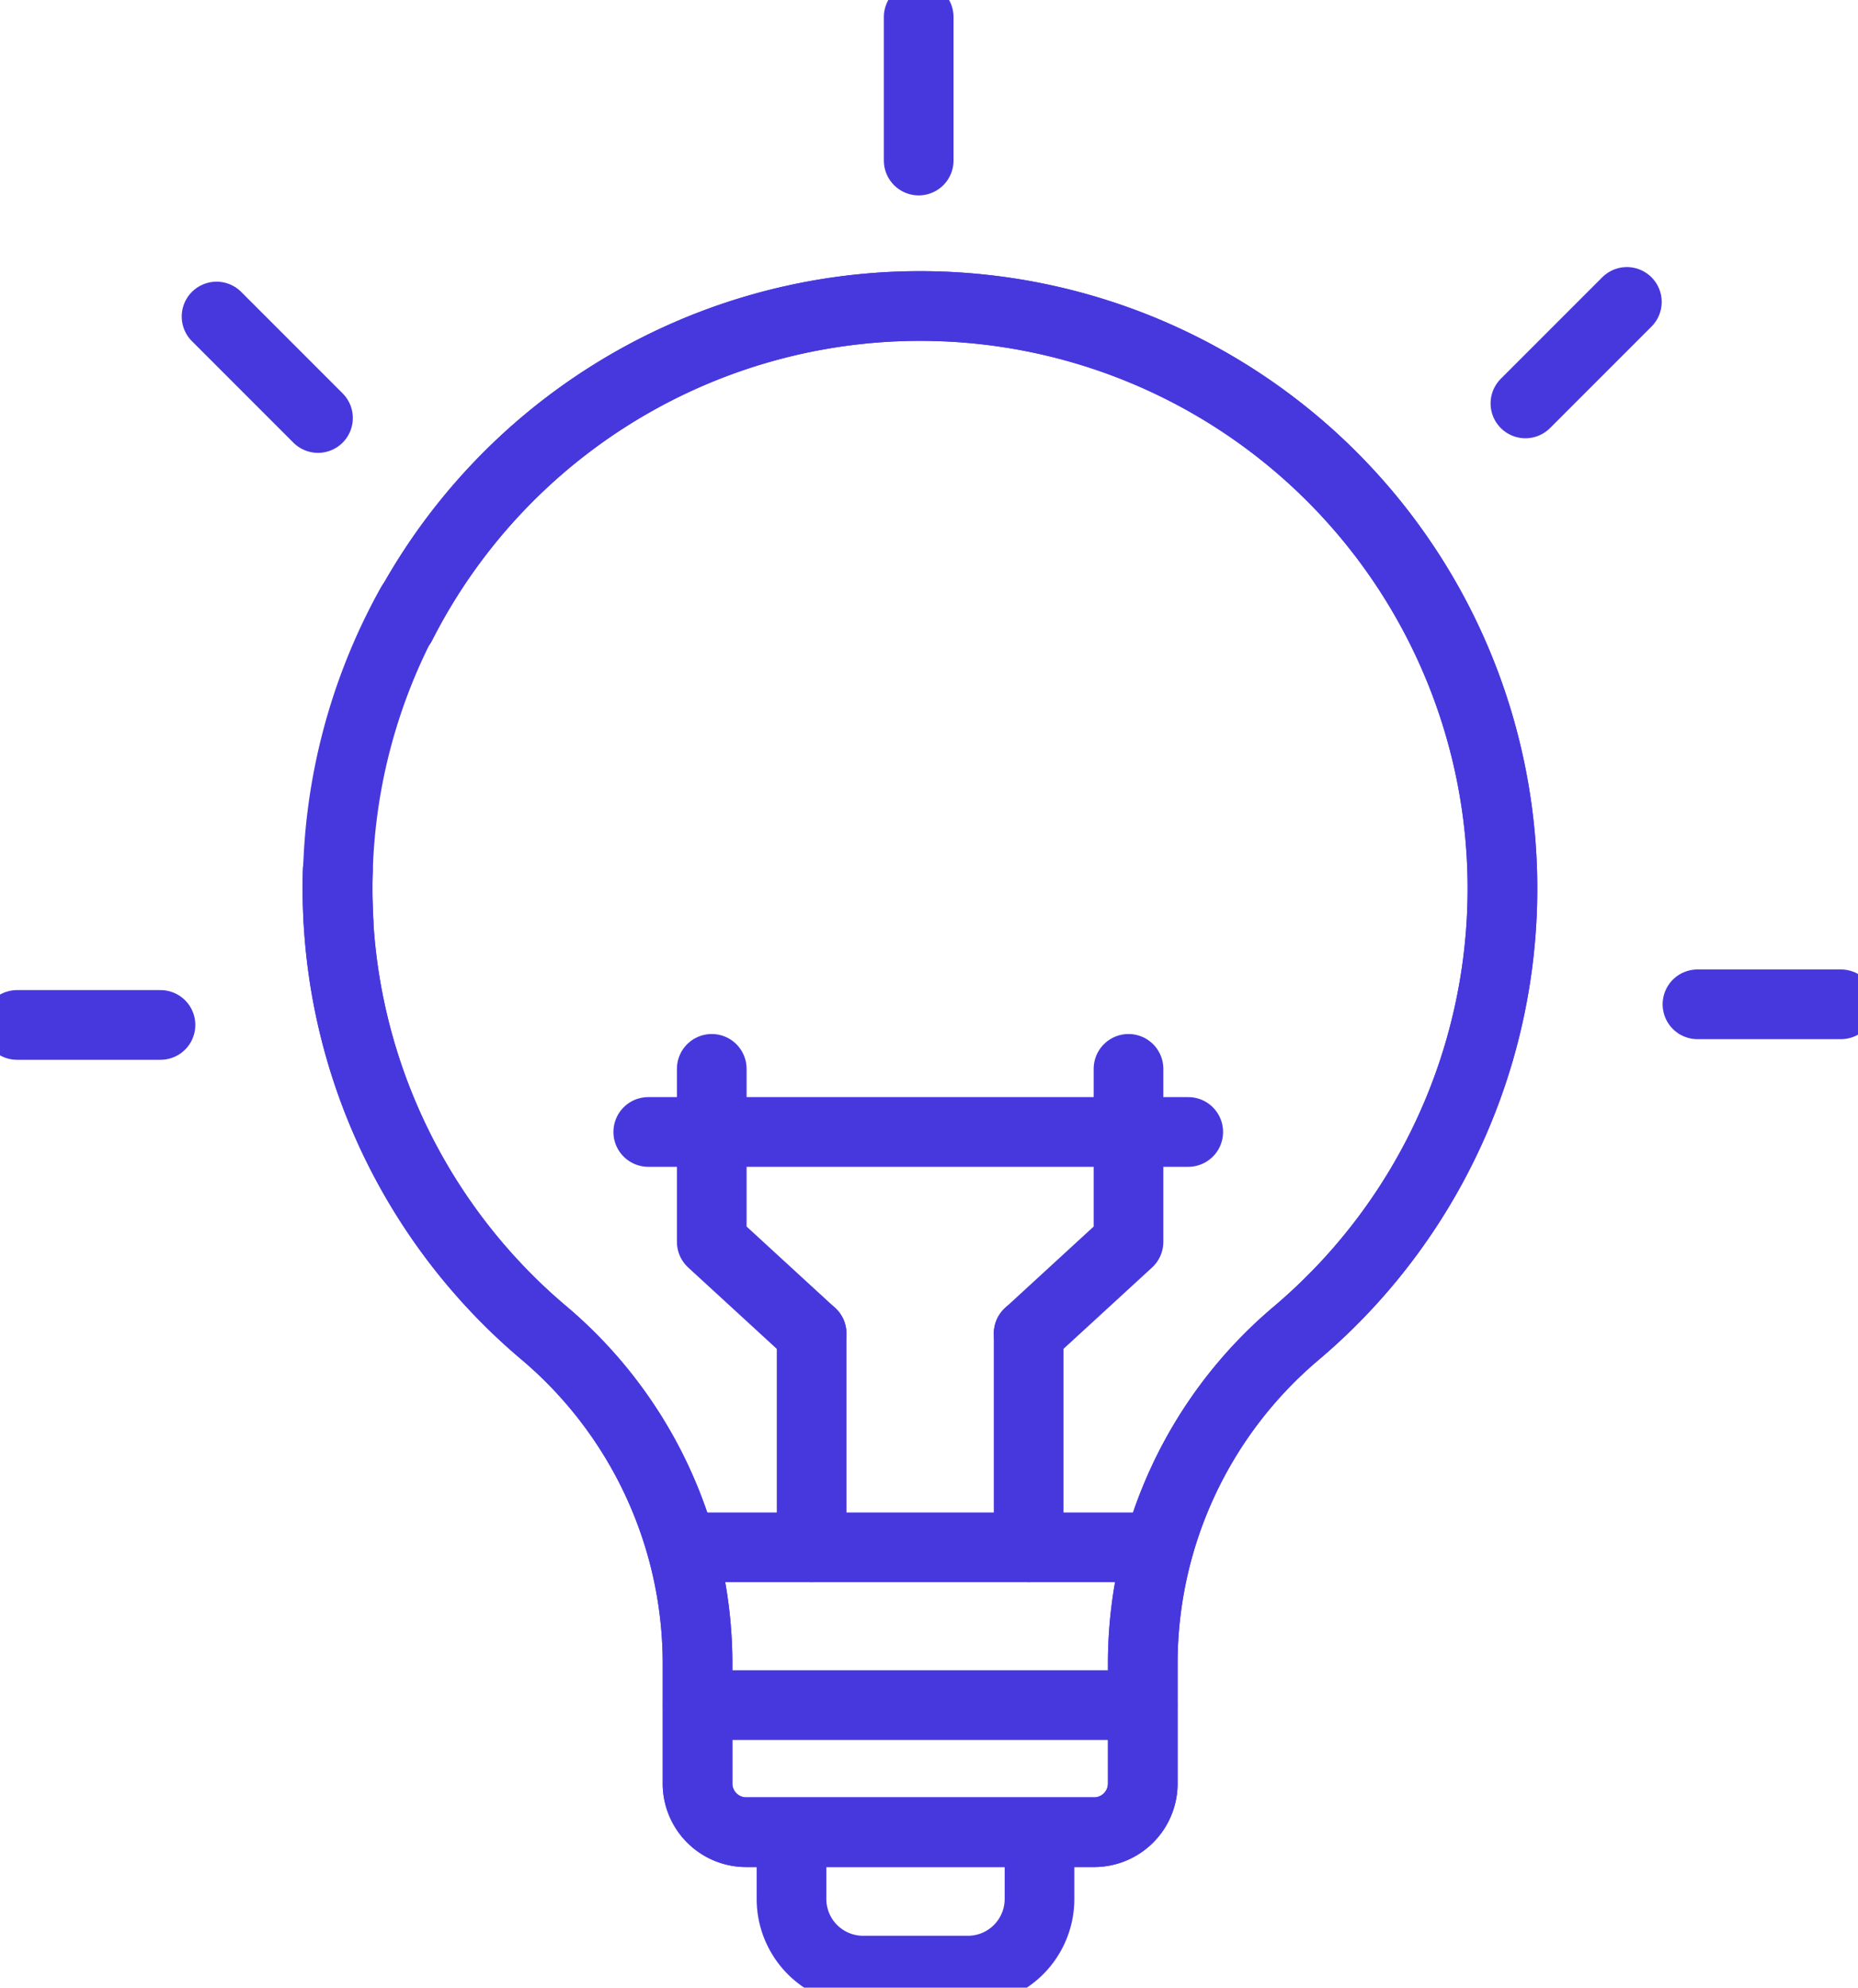 <svg id="Groupe_99" data-name="Groupe 99" xmlns="http://www.w3.org/2000/svg" xmlns:xlink="http://www.w3.org/1999/xlink" width="40" height="42.777" viewBox="0 0 40 42.777">
  <defs>
    <clipPath id="clip-path">
      <rect id="Rectangle_145" data-name="Rectangle 145" width="40" height="42.777" fill="none" stroke="#4738de" stroke-width="1.5"/>
    </clipPath>
  </defs>
  <g id="Groupe_98" data-name="Groupe 98" clip-path="url(#clip-path)">
    <path id="Tracé_82" data-name="Tracé 82" d="M39.6,47.953a12.509,12.509,0,0,0,4.41,9.94,9.323,9.323,0,0,1,3.335,7.086v2.635A1.048,1.048,0,0,0,48.4,68.662h7.482a1.048,1.048,0,0,0,1.048-1.048v-2.6a9.3,9.3,0,0,1,3.308-7.094A12.536,12.536,0,1,0,40.966,42.665" transform="translate(-32.328 -29.231)" fill="none" stroke="#4738de" stroke-linecap="round" stroke-linejoin="round" stroke-width="1.5"/>
    <path id="Tracé_83" data-name="Tracé 83" d="M39.6,47.953a12.509,12.509,0,0,0,4.41,9.94,9.323,9.323,0,0,1,3.335,7.086v2.635A1.048,1.048,0,0,0,48.4,68.662h7.482a1.048,1.048,0,0,0,1.048-1.048v-2.6a9.3,9.3,0,0,1,3.308-7.094A12.536,12.536,0,1,0,40.966,42.665" transform="translate(-32.328 -29.231)" fill="none" stroke="#4738de" stroke-linecap="round" stroke-linejoin="round" stroke-width="1.5"/>
    <path id="Tracé_84" data-name="Tracé 84" d="M39.618,77.657q-.02-.355-.02-.715a12.482,12.482,0,0,1,1.586-6.108" transform="translate(-32.328 -57.829)" fill="none" stroke="#4738de" stroke-linecap="round" stroke-linejoin="round" stroke-width="1.5"/>
    <path id="Tracé_85" data-name="Tracé 85" d="M91.39,199.879H81.813" transform="translate(-66.793 -163.183)" fill="none" stroke="#4738de" stroke-linecap="round" stroke-linejoin="round" stroke-width="1.5"/>
    <path id="Tracé_86" data-name="Tracé 86" d="M98.155,215.265v1.347a1.542,1.542,0,0,1-1.542,1.542H94.358a1.542,1.542,0,0,1-1.542-1.542v-1.347" transform="translate(-75.776 -175.744)" fill="none" stroke="#4738de" stroke-linecap="round" stroke-linejoin="round" stroke-width="1.5"/>
    <line id="Ligne_60" data-name="Ligne 60" x2="10.159" transform="translate(14.681 33.3)" fill="none" stroke="#4738de" stroke-linecap="round" stroke-linejoin="round" stroke-width="1.5"/>
    <line id="Ligne_61" data-name="Ligne 61" y1="4.601" transform="translate(17.473 28.699)" fill="none" stroke="#4738de" stroke-linecap="round" stroke-linejoin="round" stroke-width="1.5"/>
    <path id="Tracé_87" data-name="Tracé 87" d="M85.613,130.987l-2.15-1.974v-3.723" transform="translate(-68.14 -102.287)" fill="none" stroke="#4738de" stroke-linecap="round" stroke-linejoin="round" stroke-width="1.5"/>
    <line id="Ligne_62" data-name="Ligne 62" y1="4.601" transform="translate(22.145 28.699)" fill="none" stroke="#4738de" stroke-linecap="round" stroke-linejoin="round" stroke-width="1.5"/>
    <path id="Tracé_88" data-name="Tracé 88" d="M120.618,130.987l2.15-1.974v-3.723" transform="translate(-98.473 -102.287)" fill="none" stroke="#4738de" stroke-linecap="round" stroke-linejoin="round" stroke-width="1.5"/>
    <line id="Ligne_63" data-name="Ligne 63" x2="11.625" transform="translate(13.956 24.361)" fill="none" stroke="#4738de" stroke-linecap="round" stroke-linejoin="round" stroke-width="1.5"/>
    <line id="Ligne_64" data-name="Ligne 64" y1="3.088" transform="translate(19.778 0.367)" fill="none" stroke="#4738de" stroke-linecap="round" stroke-linejoin="round" stroke-width="1.5"/>
    <line id="Ligne_65" data-name="Ligne 65" y1="2.184" x2="2.184" transform="translate(32.84 6.498)" fill="none" stroke="#4738de" stroke-linecap="round" stroke-linejoin="round" stroke-width="1.5"/>
    <line id="Ligne_66" data-name="Ligne 66" x2="3.088" transform="translate(36.544 21.614)" fill="none" stroke="#4738de" stroke-linecap="round" stroke-linejoin="round" stroke-width="1.5"/>
    <line id="Ligne_67" data-name="Ligne 67" x1="3.088" transform="translate(0.367 22.058)" fill="none" stroke="#4738de" stroke-linecap="round" stroke-linejoin="round" stroke-width="1.5"/>
    <line id="Ligne_68" data-name="Ligne 68" x1="2.184" y1="2.184" transform="translate(4.662 6.812)" fill="none" stroke="#4738de" stroke-linecap="round" stroke-linejoin="round" stroke-width="1.5"/>
  </g>
</svg>
